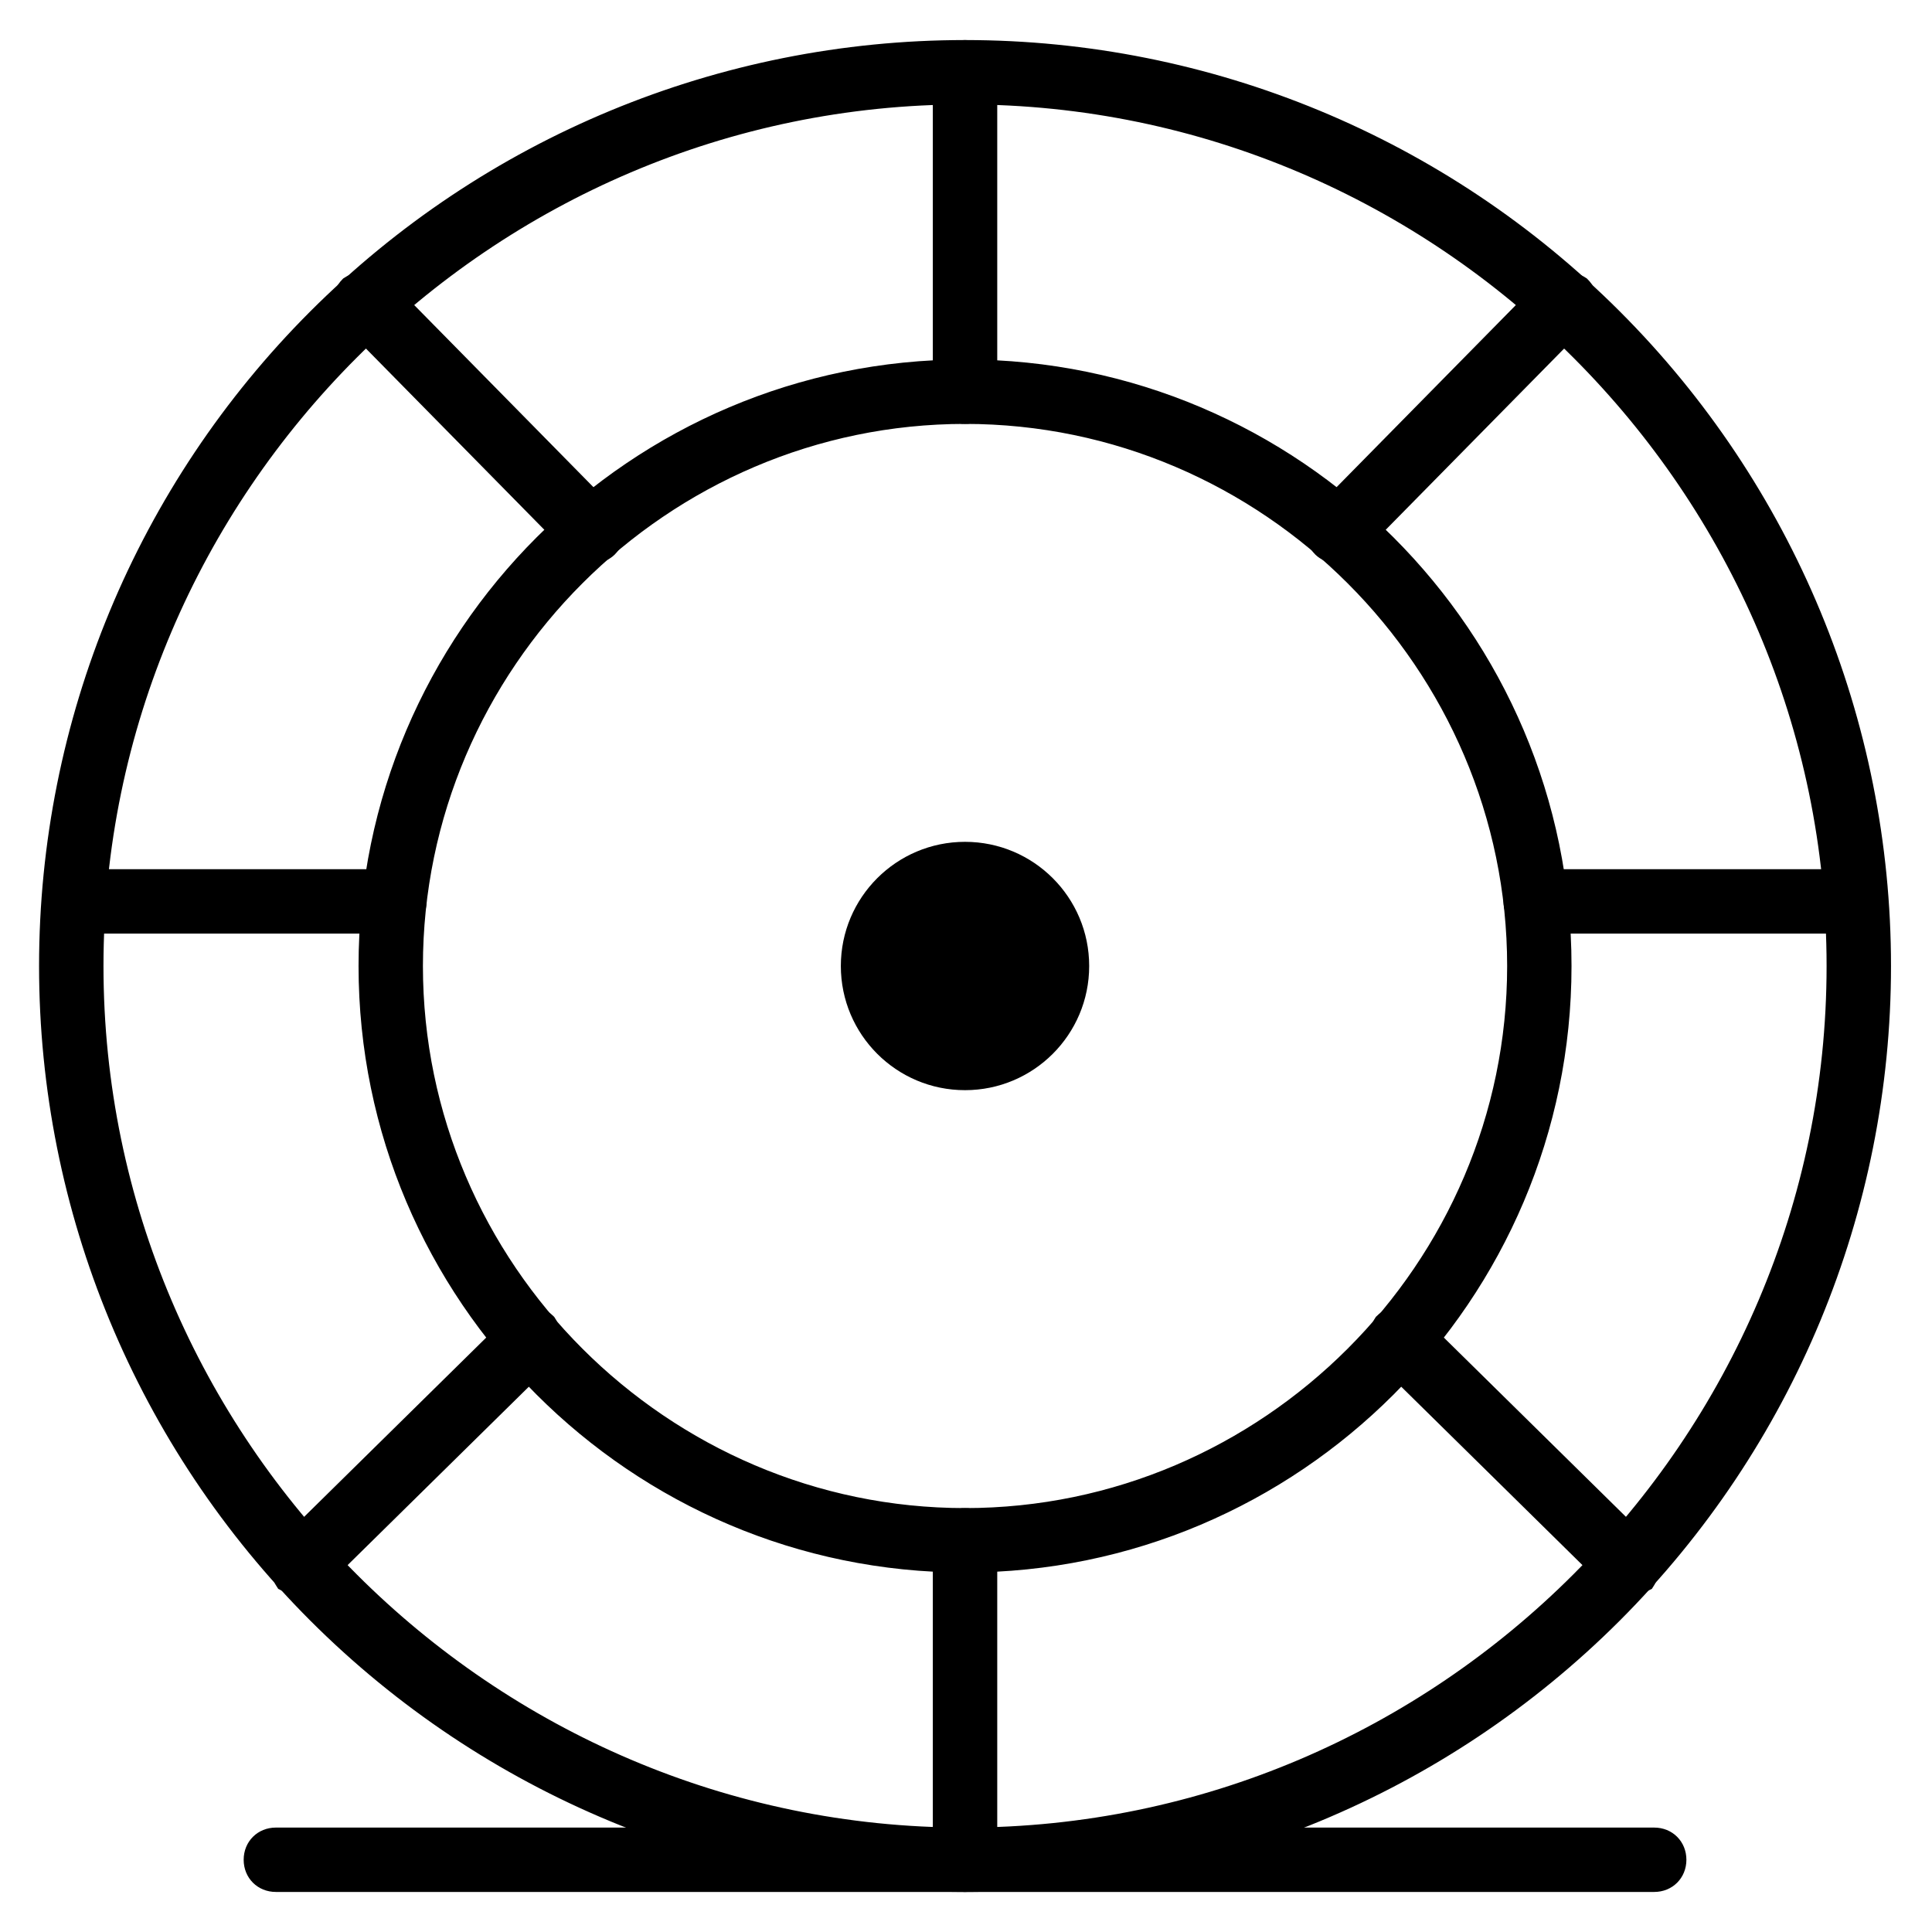 <svg width="41" height="41" viewBox="0 0 41 41" fill="currentcolor" xmlns="http://www.w3.org/2000/svg">
<path fill-rule="evenodd" clip-rule="evenodd" d="M20.48 40C15.3 40 10.349 37.943 6.692 34.287C3.036 30.631 0.979 25.68 0.979 20.5C0.979 15.32 3.036 10.369 6.692 6.713C10.349 3.057 15.3 1 20.48 1C25.659 1 30.61 3.057 34.267 6.713C37.923 10.369 39.98 15.32 39.98 20.5C39.98 25.68 37.923 30.631 34.267 34.287C30.61 37.943 25.659 40 20.48 40ZM20.48 2.066C10.349 2.066 2.046 10.369 2.046 20.5C2.046 30.631 10.349 38.934 20.48 38.934C30.61 38.934 38.913 30.631 38.913 20.5C38.913 10.369 30.61 2.066 20.48 2.066Z" fill="currentcolor" stroke="currentcolor" stroke-width="0.3"/>
<path fill-rule="evenodd" clip-rule="evenodd" d="M20.48 33.221C13.472 33.221 7.759 27.508 7.759 20.5C7.759 13.492 13.472 7.779 20.48 7.779C27.487 7.779 33.2 13.492 33.2 20.5C33.2 27.508 27.487 33.221 20.48 33.221ZM20.48 8.846C14.081 8.846 8.825 14.102 8.825 20.5C8.825 26.898 14.081 32.154 20.48 32.154C26.878 32.154 32.134 26.898 32.134 20.5C32.134 14.102 26.878 8.846 20.48 8.846Z" fill="currentcolor" stroke="currentcolor" stroke-width="0.3"/>
<path fill-rule="evenodd" clip-rule="evenodd" d="M20.48 8.846C20.175 8.846 19.946 8.617 19.946 8.312V1.533C19.946 1.229 20.175 1 20.48 1C20.784 1 21.013 1.229 21.013 1.533V8.312C21.013 8.617 20.784 8.846 20.48 8.846Z" fill="currentcolor" stroke="currentcolor" stroke-width="0.3"/>
<path fill-rule="evenodd" clip-rule="evenodd" d="M28.401 11.816C28.249 11.816 28.097 11.74 28.02 11.664C27.792 11.435 27.792 11.055 28.02 10.902L32.819 6.027C33.048 5.875 33.352 5.875 33.581 6.027C33.81 6.256 33.81 6.561 33.581 6.789L28.782 11.664C28.63 11.74 28.554 11.816 28.401 11.816Z" fill="currentcolor" stroke="currentcolor" stroke-width="0.3"/>
<path fill-rule="evenodd" clip-rule="evenodd" d="M39.37 19.662H32.591C32.286 19.662 32.058 19.434 32.058 19.129C32.058 18.9 32.286 18.596 32.591 18.596H39.37C39.675 18.596 39.903 18.9 39.903 19.129C39.903 19.434 39.675 19.662 39.37 19.662Z" fill="currentcolor" stroke="currentcolor" stroke-width="0.3"/>
<path fill-rule="evenodd" clip-rule="evenodd" d="M34.571 33.754C34.419 33.754 34.267 33.678 34.19 33.602L29.315 28.803C29.163 28.574 29.163 28.27 29.315 28.041C29.544 27.812 29.925 27.812 30.077 28.041L34.952 32.84C35.105 33.068 35.105 33.373 34.952 33.602C34.8 33.678 34.648 33.754 34.571 33.754Z" fill="currentcolor" stroke="currentcolor" stroke-width="0.3"/>
<path fill-rule="evenodd" clip-rule="evenodd" d="M20.48 40C20.175 40 19.946 39.772 19.946 39.467V32.688C19.946 32.383 20.175 32.154 20.48 32.154C20.784 32.154 21.013 32.383 21.013 32.688V39.467C21.013 39.772 20.784 40 20.48 40Z" fill="currentcolor" stroke="currentcolor" stroke-width="0.3"/>
<path fill-rule="evenodd" clip-rule="evenodd" d="M6.388 33.754C6.312 33.754 6.159 33.678 6.007 33.602C5.854 33.373 5.854 33.068 6.007 32.84L10.882 28.041C11.034 27.812 11.415 27.812 11.644 28.041C11.796 28.27 11.796 28.574 11.644 28.803L6.769 33.602C6.692 33.678 6.54 33.754 6.388 33.754Z" fill="currentcolor" stroke="currentcolor" stroke-width="0.3"/>
<path fill-rule="evenodd" clip-rule="evenodd" d="M8.368 19.662H1.589C1.284 19.662 1.056 19.434 1.056 19.129C1.056 18.9 1.284 18.596 1.589 18.596H8.368C8.673 18.596 8.901 18.9 8.901 19.129C8.901 19.434 8.673 19.662 8.368 19.662Z" fill="currentcolor" stroke="currentcolor" stroke-width="0.3"/>
<path fill-rule="evenodd" clip-rule="evenodd" d="M12.558 11.816C12.405 11.816 12.329 11.74 12.177 11.664L7.378 6.789C7.149 6.637 7.149 6.256 7.378 6.027C7.606 5.875 7.911 5.875 8.14 6.027L12.938 10.902C13.167 11.055 13.167 11.435 12.938 11.664C12.862 11.74 12.71 11.816 12.558 11.816Z" fill="currentcolor" stroke="currentcolor" stroke-width="0.3"/>
<path fill-rule="evenodd" clip-rule="evenodd" d="M35.105 40H5.854C5.55 40 5.321 39.772 5.321 39.467C5.321 39.162 5.55 38.934 5.854 38.934H35.105C35.409 38.934 35.638 39.162 35.638 39.467C35.638 39.772 35.409 40 35.105 40Z" fill="currentcolor" stroke="currentcolor" stroke-width="0.3"/>
<circle cx="20.479" cy="20.5" r="2.635" fill="currentcolor"/>
</svg>
